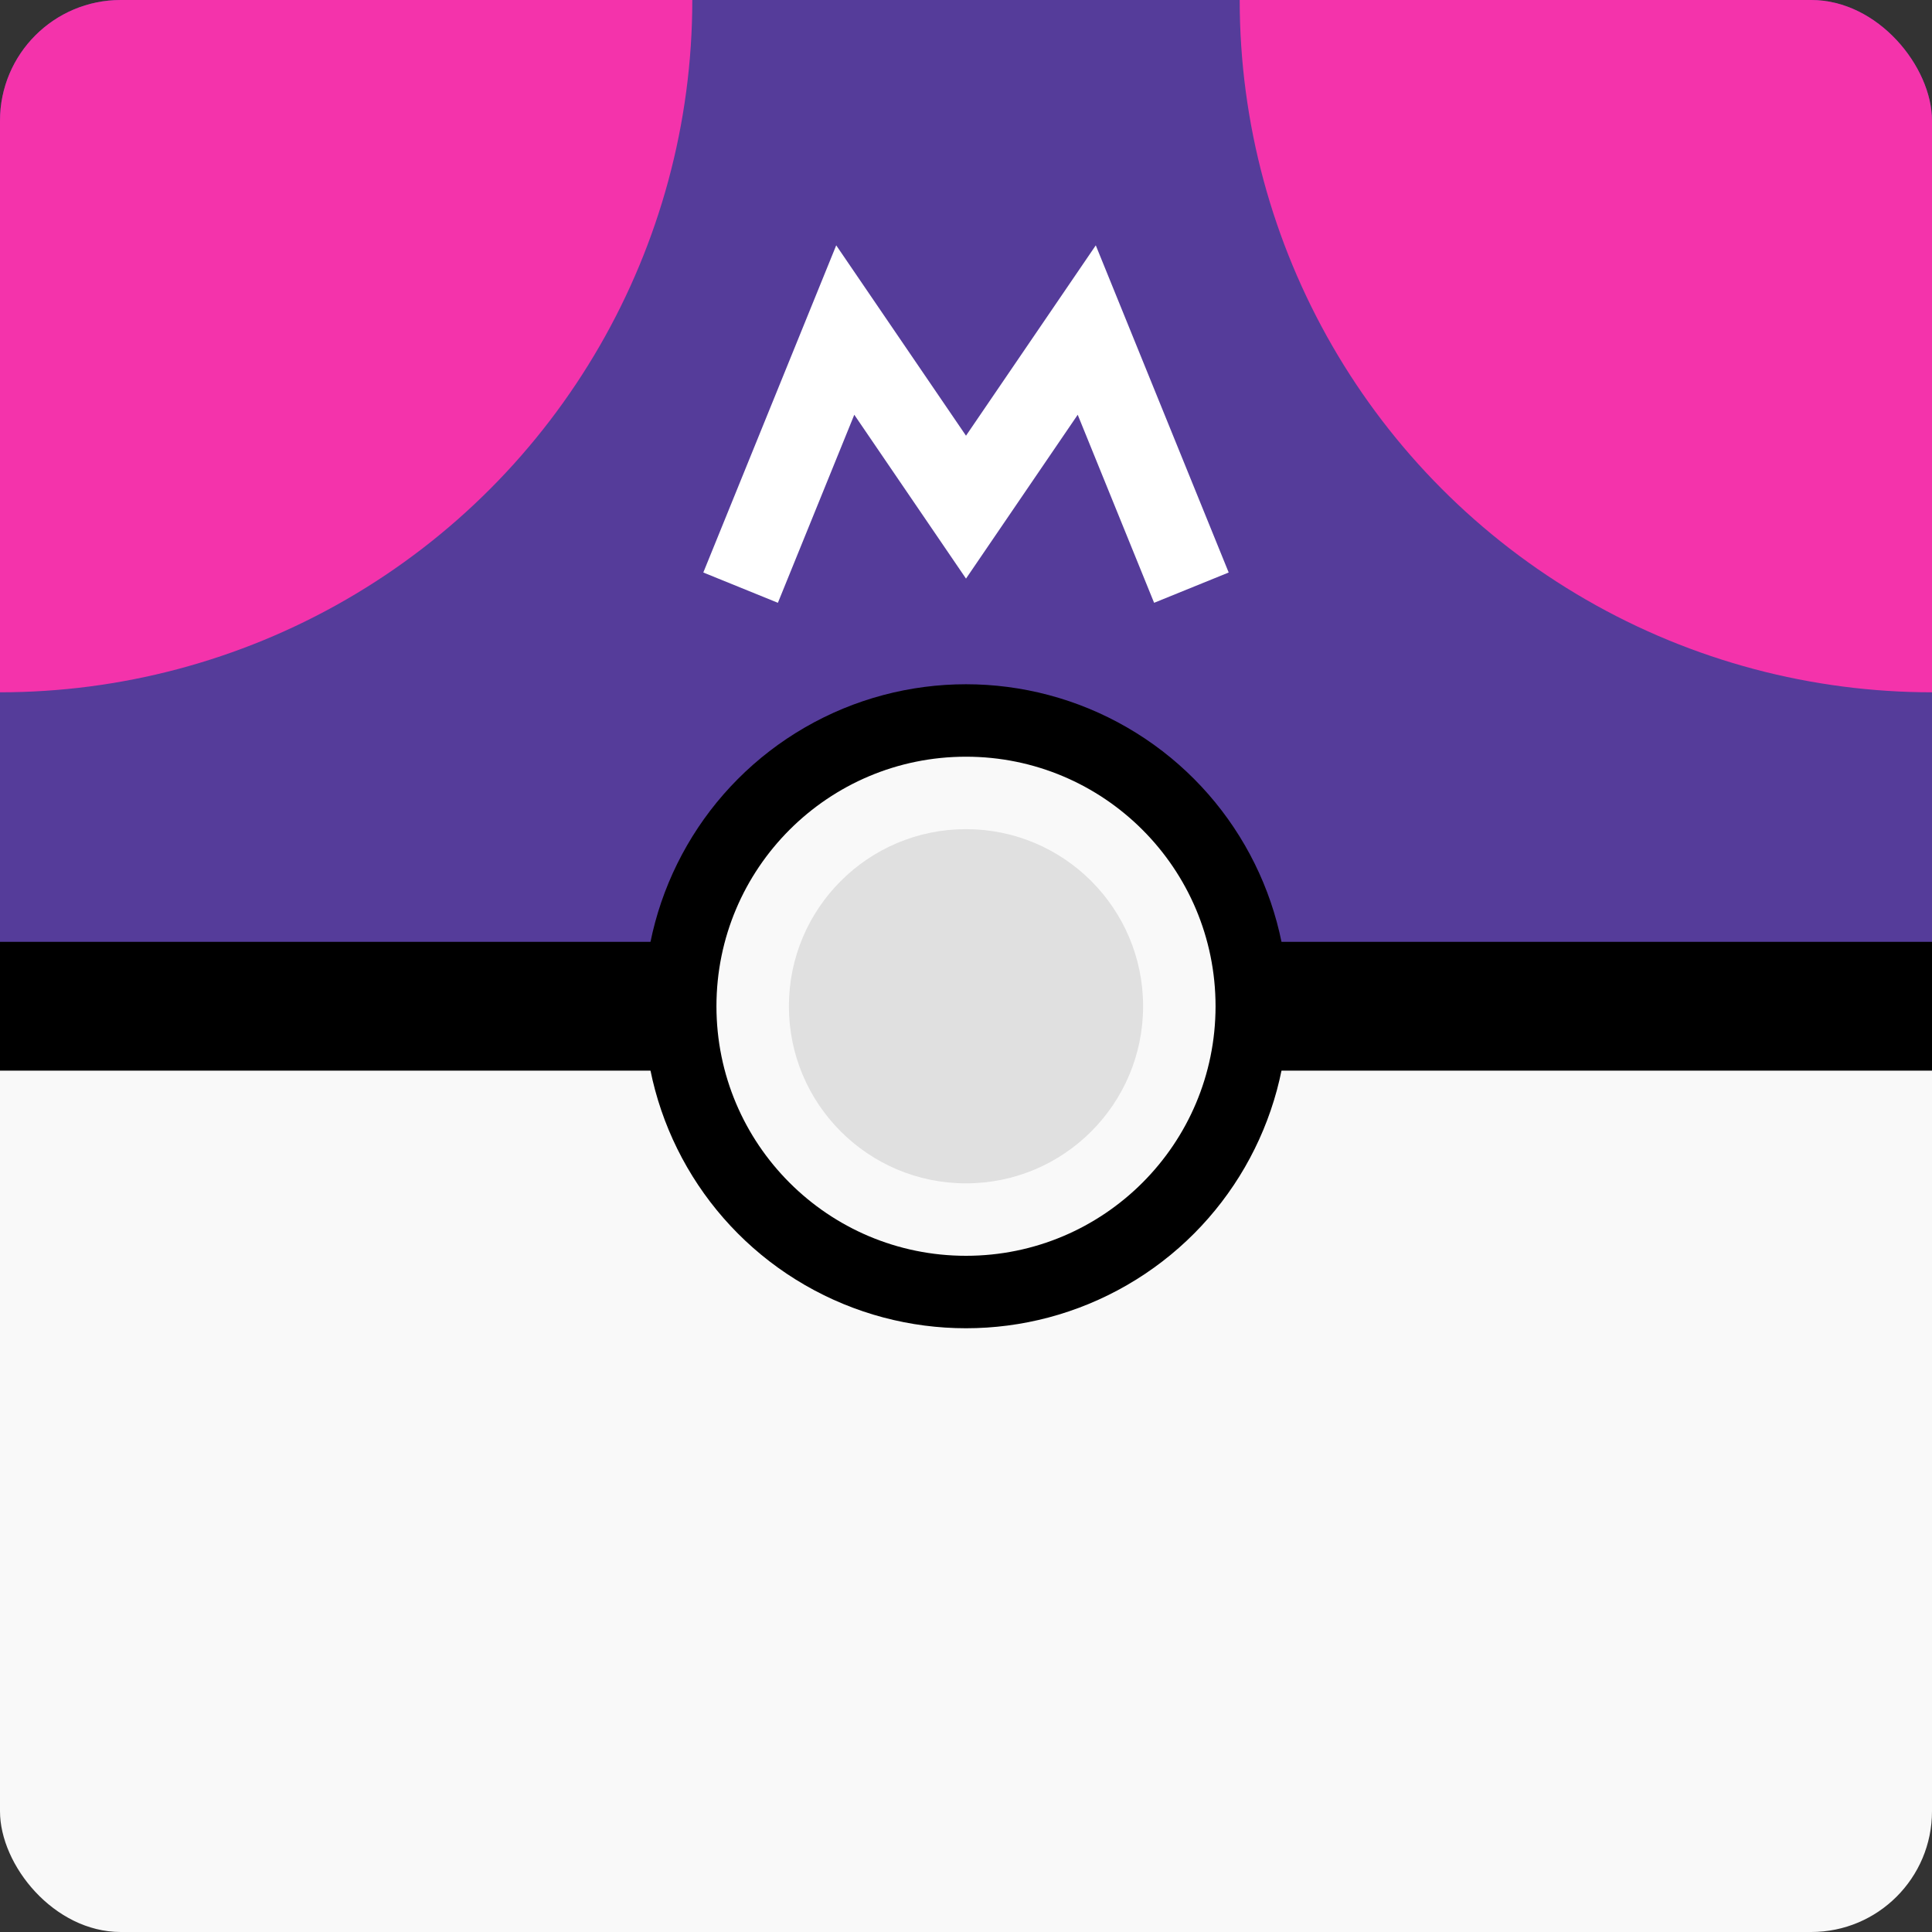 <?xml version="1.0" encoding="UTF-8" standalone="no"?>

<svg
   width="240mm"
   height="240mm"
   viewBox="0 0 240 240"
   version="1.1"
   xmlns="http://www.w3.org/2000/svg"
   xmlns:svg="http://www.w3.org/2000/svg">
   <rect x="0" y="0" width="240" height="240" fill="#333333" stroke="none"/>
   <defs>
      <clipPath
         clipPathUnits="userSpaceOnUse"
         id="clip-ball">
         <rect
            id="clip-object"
            width="240"
            height="240"
            x="0"
            y="0"
            rx="15"
            ry="15" />
      </clipPath>
   </defs>
   <g
      id="ball"
      clip-path="url(#clip-ball)">
      <rect
         id="upper-hemisphere"
         fill="#553C9A"
         width="240"
         height="125"
         x="0"
         y="0" />
      <rect
         id="lower-hemisphere"
         fill="#F9F9F9"
         width="240"
         height="115"
         x="0"
         y="125" />
      <g
         fill="#F433AB">
         <circle
            id="left-shoulder"
            cx="0"
            cy="0"
            r="86" />
         <circle
            id="right-shoulder"
            cx="240"
            cy="0"
            r="86" />
      </g>
      <path
         id="letter"
         fill="none"
         stroke="#FFFFFF"
         stroke-width="10"
         stroke-linecap="butt"
         stroke-linejoin="miter"
         d="m 92,73 13,-32 15,22 15,-22 13,32"
      />
      <path
         id="locking-bar"
         d="m 0,125 240,0"
         stroke-width="16"
         stroke="#000000" />
      <circle
         id="button-flame"
         fill="#000000"
         cx="120"
         cy="125"
         r="40" />
      <circle
         id="button-groove"
         fill="#F9F9F9"
         cx="120"
         cy="125"
         r="31" />
      <circle
         id="button"
         fill="#E0E0E0"
         cx="120"
         cy="125"
         r="22" />
   </g>
</svg>
